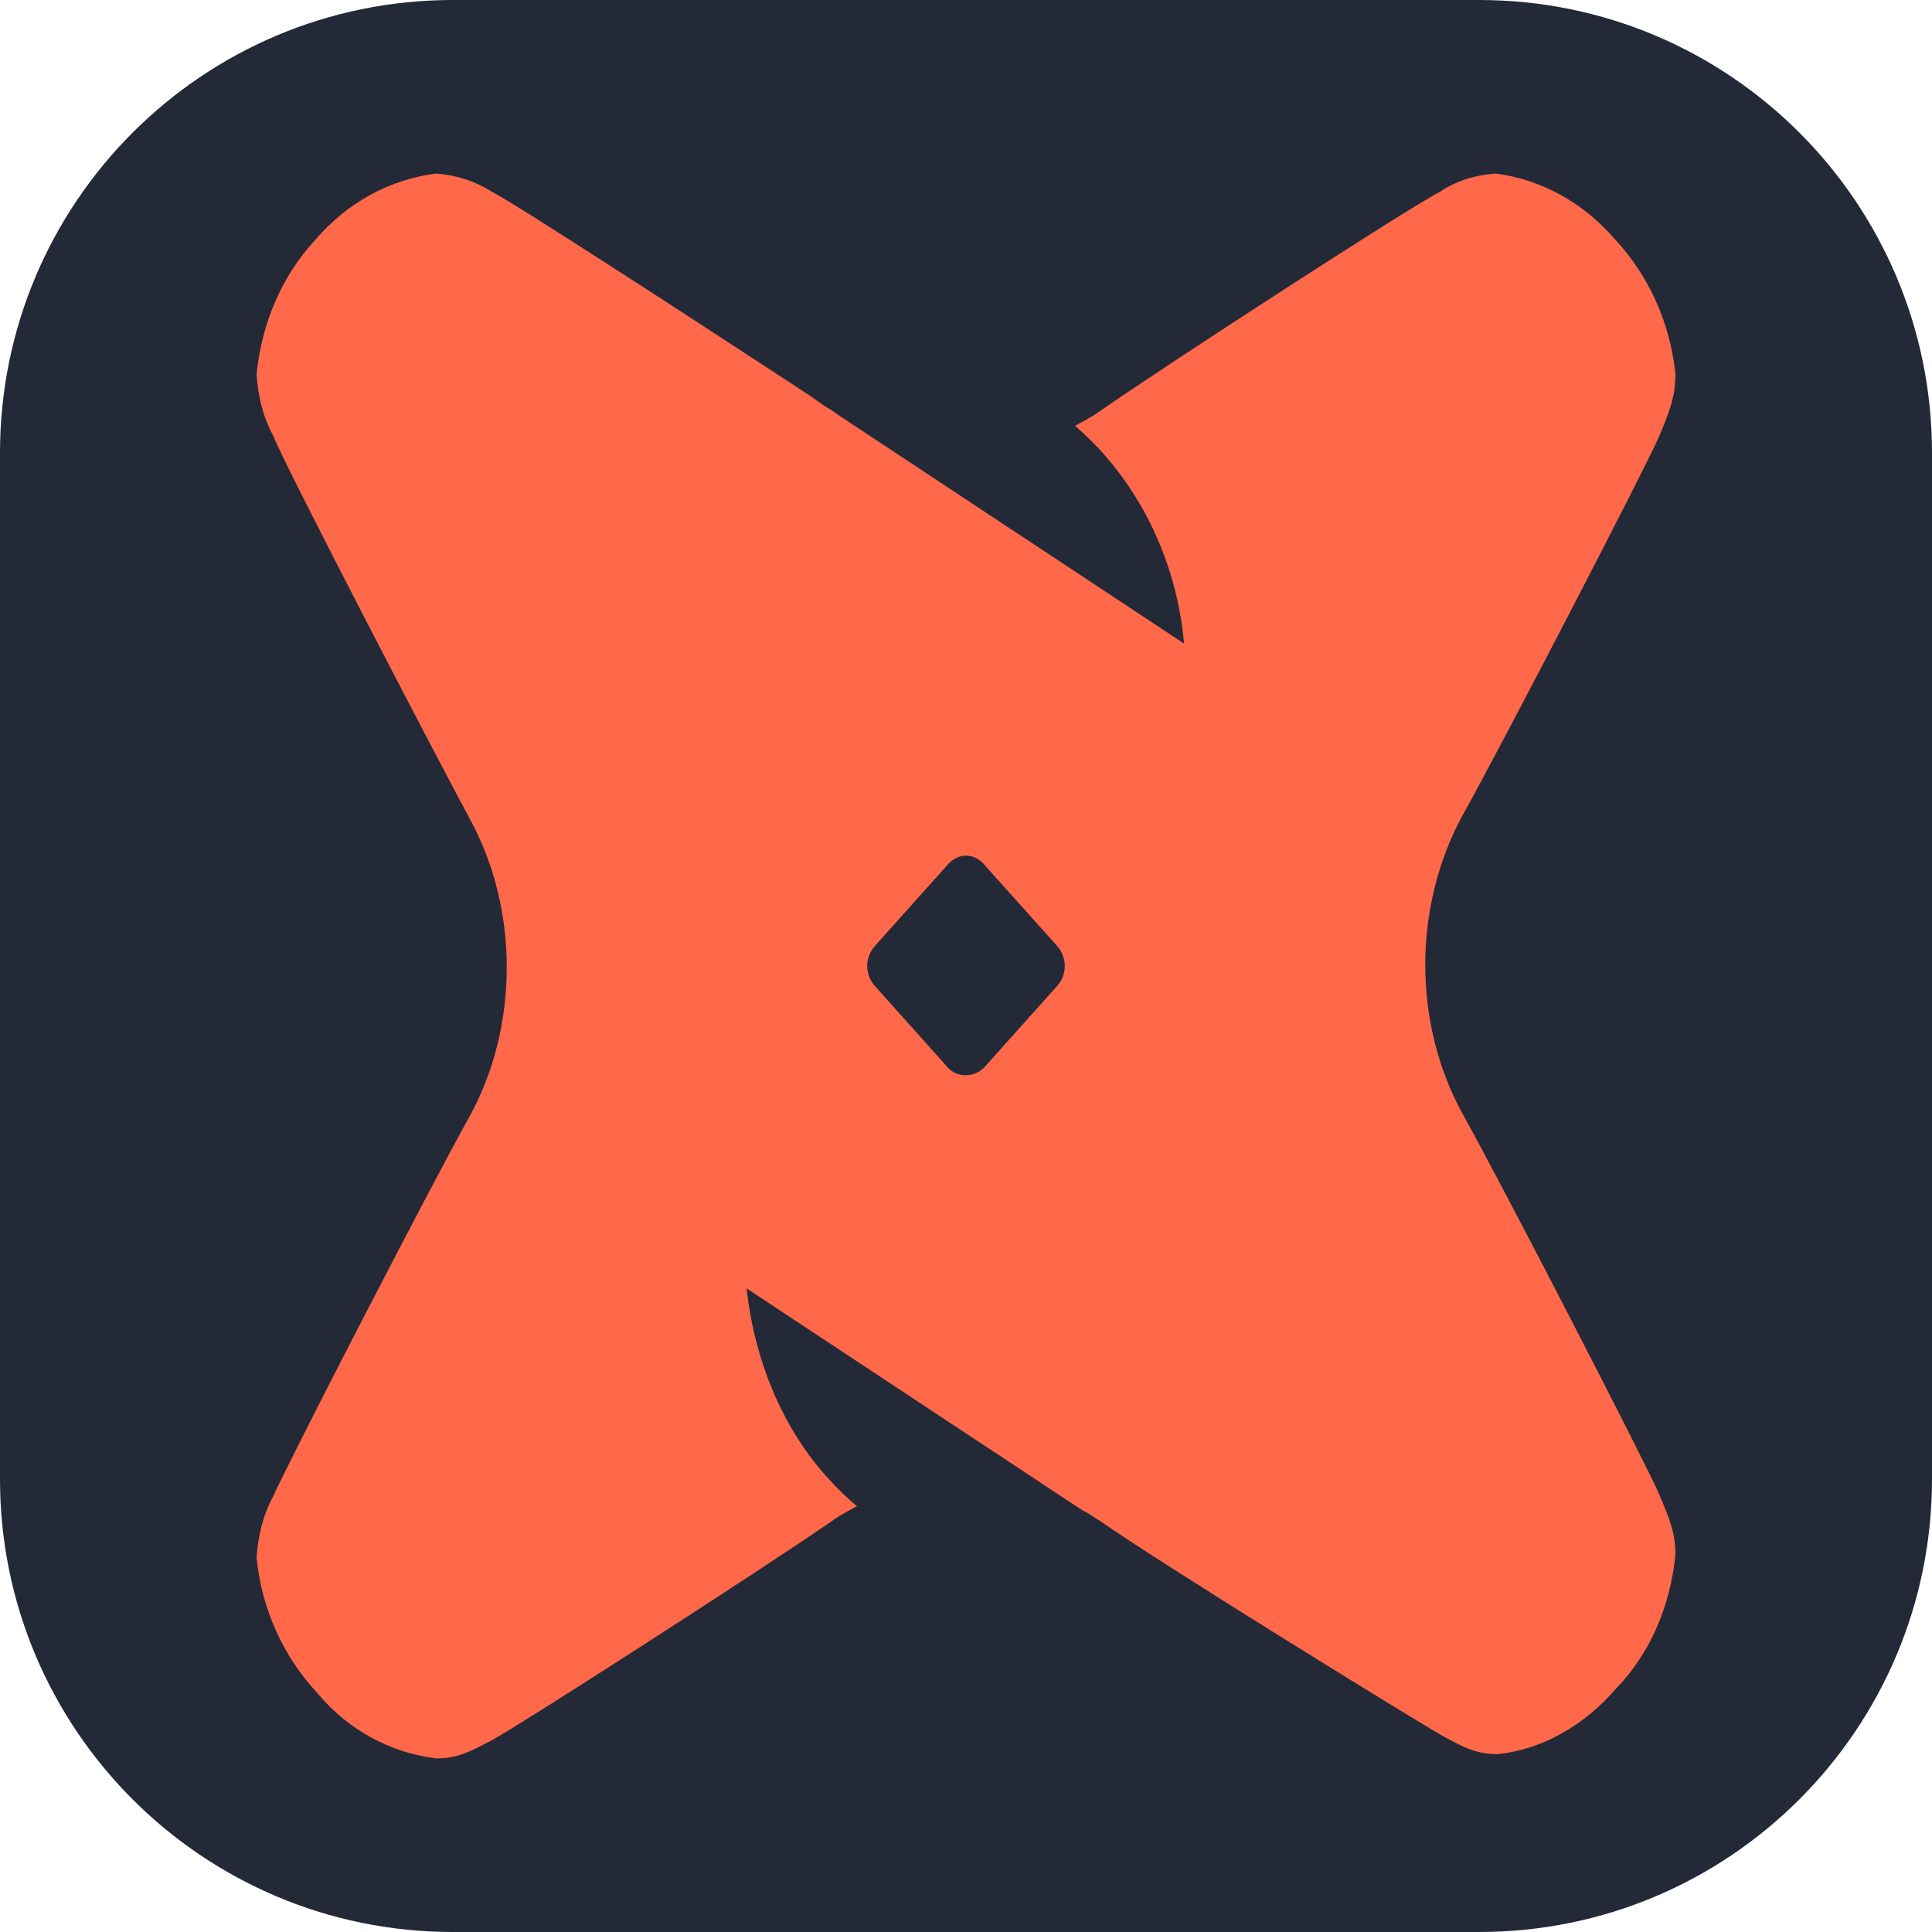 <svg width="256" height="256" viewBox="0 0 256 256" fill="none" id="qbtlabs" xmlns="http://www.w3.org/2000/svg" xmlns:xlink="http://www.w3.org/1999/xlink">
<style>
#qbtlabs {
    rect {fill: #242938}
    
    @media (prefers-color-scheme: light) {
        rect {fill: #F4F2ED}
    }
}  
</style>
<path d="M196 0H60C26.863 0 0 26.863 0 60V196C0 229.137 26.863 256 60 256H196C229.137 256 256 229.137 256 196V60C256 26.863 229.137 0 196 0Z" fill="#242938"/>
<path d="M214.011 31.734C218.43 36.481 221.32 42.747 222 49.582C222 52.43 221.32 54.329 219.79 57.937C218.261 61.544 199.392 98 193.783 108.063C190.553 113.95 188.853 120.975 188.853 127.81C188.853 134.836 190.553 141.671 193.783 147.557C199.392 157.621 218.261 194.266 219.79 197.873C221.32 201.481 222 203.19 222 206.038C221.32 212.874 218.601 219.139 214.181 223.696C209.931 228.633 204.322 231.861 198.373 232.431C195.823 232.431 194.123 231.671 191.064 229.962C188.004 228.253 154.687 207.747 145.678 201.481C144.998 201.101 144.319 200.532 143.468 200.151L98.933 170.722C99.953 180.215 103.693 189.329 109.812 195.974C111.002 197.304 112.192 198.444 113.552 199.582C112.532 200.151 111.341 200.722 110.322 201.481C101.313 207.747 68.506 228.823 65.277 230.532C62.047 232.24 60.517 233 57.797 233C51.678 232.24 46.069 229.203 41.989 224.266C37.57 219.519 34.68 213.253 34 206.418C34.17 203.57 34.85 200.722 36.21 198.253C37.74 194.645 56.608 158 62.217 147.937C65.447 142.05 67.147 135.215 67.147 128.19C67.147 121.164 65.447 114.329 62.217 108.443C56.608 98 37.57 61.354 36.21 57.747C34.85 55.278 34.17 52.43 34 49.582C34.68 42.747 37.4 36.481 41.819 31.734C46.069 26.797 51.678 23.759 57.797 23C60.347 23.19 62.897 23.949 65.277 25.468C67.996 26.797 91.964 42.367 104.712 50.722L107.602 52.62C108.622 53.38 109.472 53.949 110.152 54.329L111.512 55.278L156.897 85.278C155.877 73.886 150.608 63.443 142.448 56.418C143.468 55.848 144.659 55.278 145.678 54.519C154.687 48.253 187.494 26.987 190.723 25.468C192.933 23.949 195.482 23.19 198.203 23C204.152 23.759 209.762 26.797 214.011 31.734ZM130.379 141.481L140.069 130.658C141.429 129.139 141.429 126.861 140.069 125.342L130.379 114.519C129.02 113 126.98 113 125.621 114.519L115.931 125.342C114.571 126.861 114.571 129.139 115.931 130.658L125.621 141.481C126.81 142.81 129.02 142.81 130.379 141.481Z" fill="#FF694A"/>
</svg>
